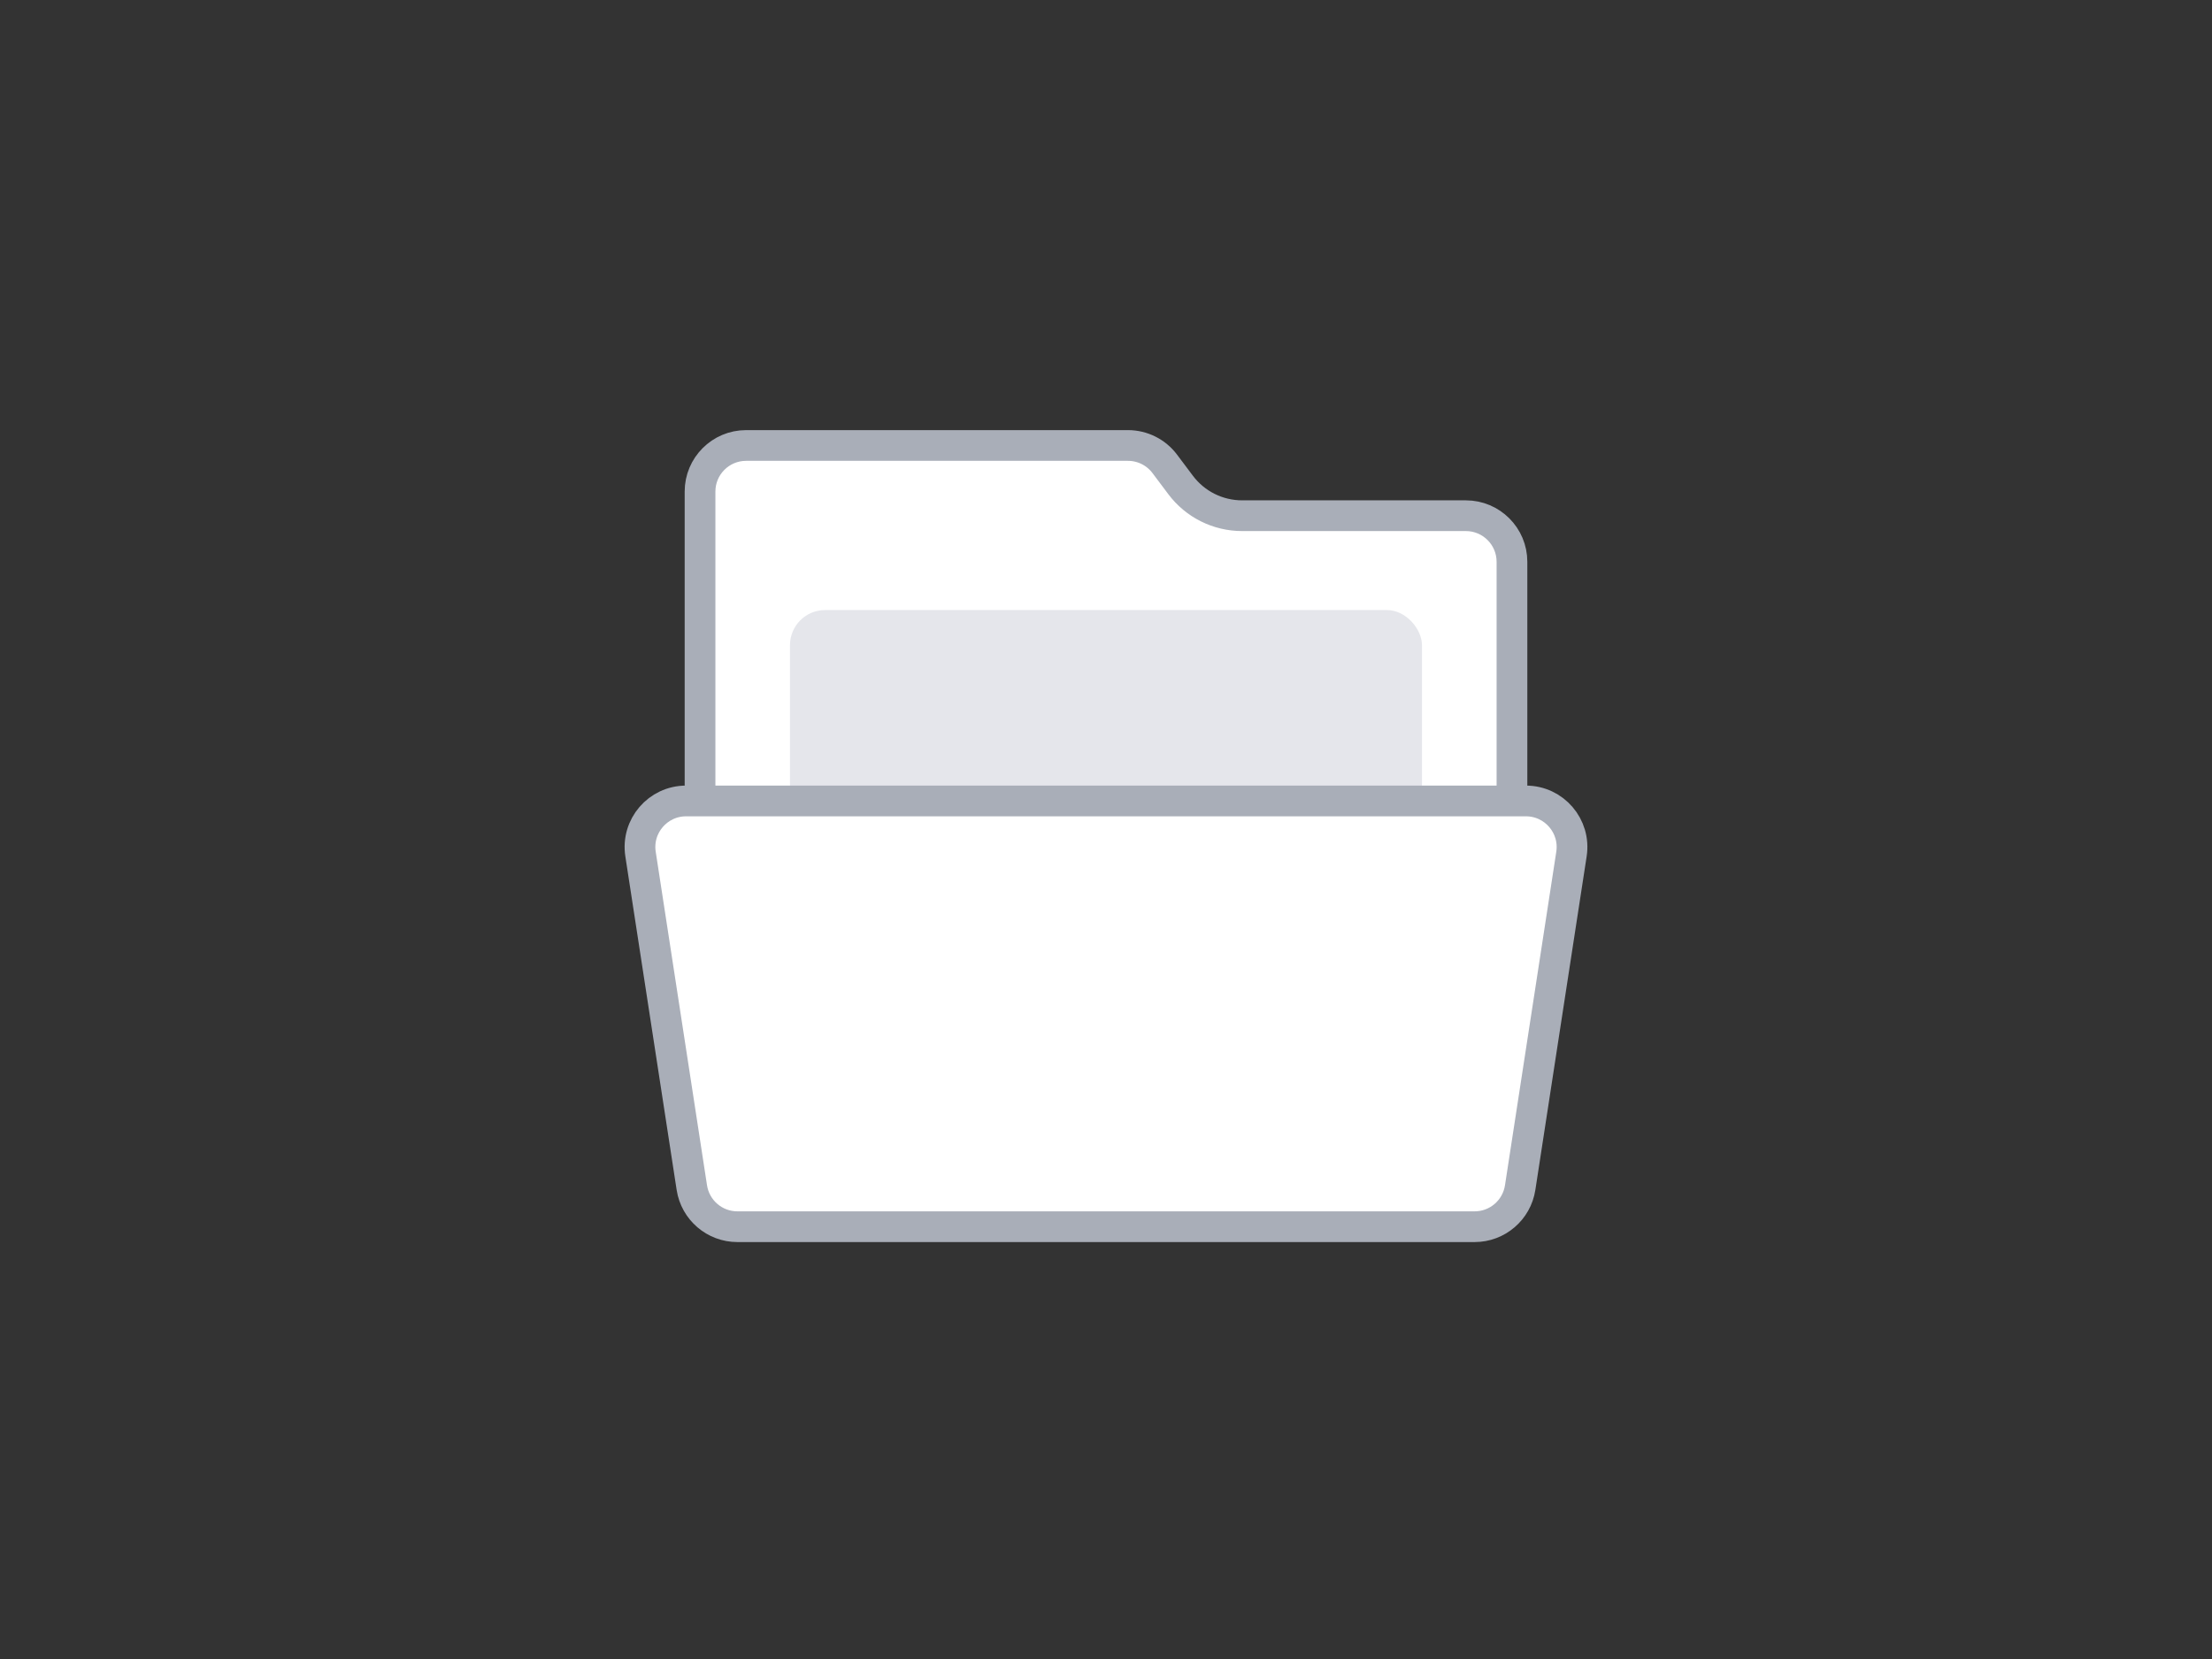 <svg width="72" height="54" viewBox="0 0 72 54" fill="none" xmlns="http://www.w3.org/2000/svg">
<rect x="0" y="0" width="72" height="54" fill="#333333" stroke="none"/>
<g clip-path="url(#clip0_13484_1394)">
<path d="M22.786 16C22.786 15.172 23.457 14.5 24.286 14.5H36.714C37.186 14.5 37.631 14.722 37.914 15.1L38.429 15.786C38.901 16.415 39.642 16.786 40.429 16.786H47.714C48.542 16.786 49.214 17.458 49.214 18.287V34.855C49.214 35.684 48.542 36.357 47.714 36.357H24.286C23.457 36.357 22.786 35.686 22.786 34.857V16Z" fill="white" stroke="#A9AEB8"/>
<rect x="25.714" y="19.857" width="20.571" height="14.857" rx="1.143" fill="#E5E6EB"/>
<path d="M20.849 27.799C20.709 26.891 21.412 26.071 22.331 26.071H49.669C50.588 26.071 51.291 26.891 51.151 27.799L49.481 38.657C49.368 39.388 48.739 39.929 47.998 39.929H24.002C23.261 39.929 22.632 39.388 22.519 38.657L20.849 27.799Z" fill="white" stroke="#A9AEB8"/>
</g>
<defs>
<clipPath id="clip0_13484_1394">
<rect width="32" height="27.429" fill="white" transform="translate(20 13)"/>
</clipPath>
</defs>
</svg>
